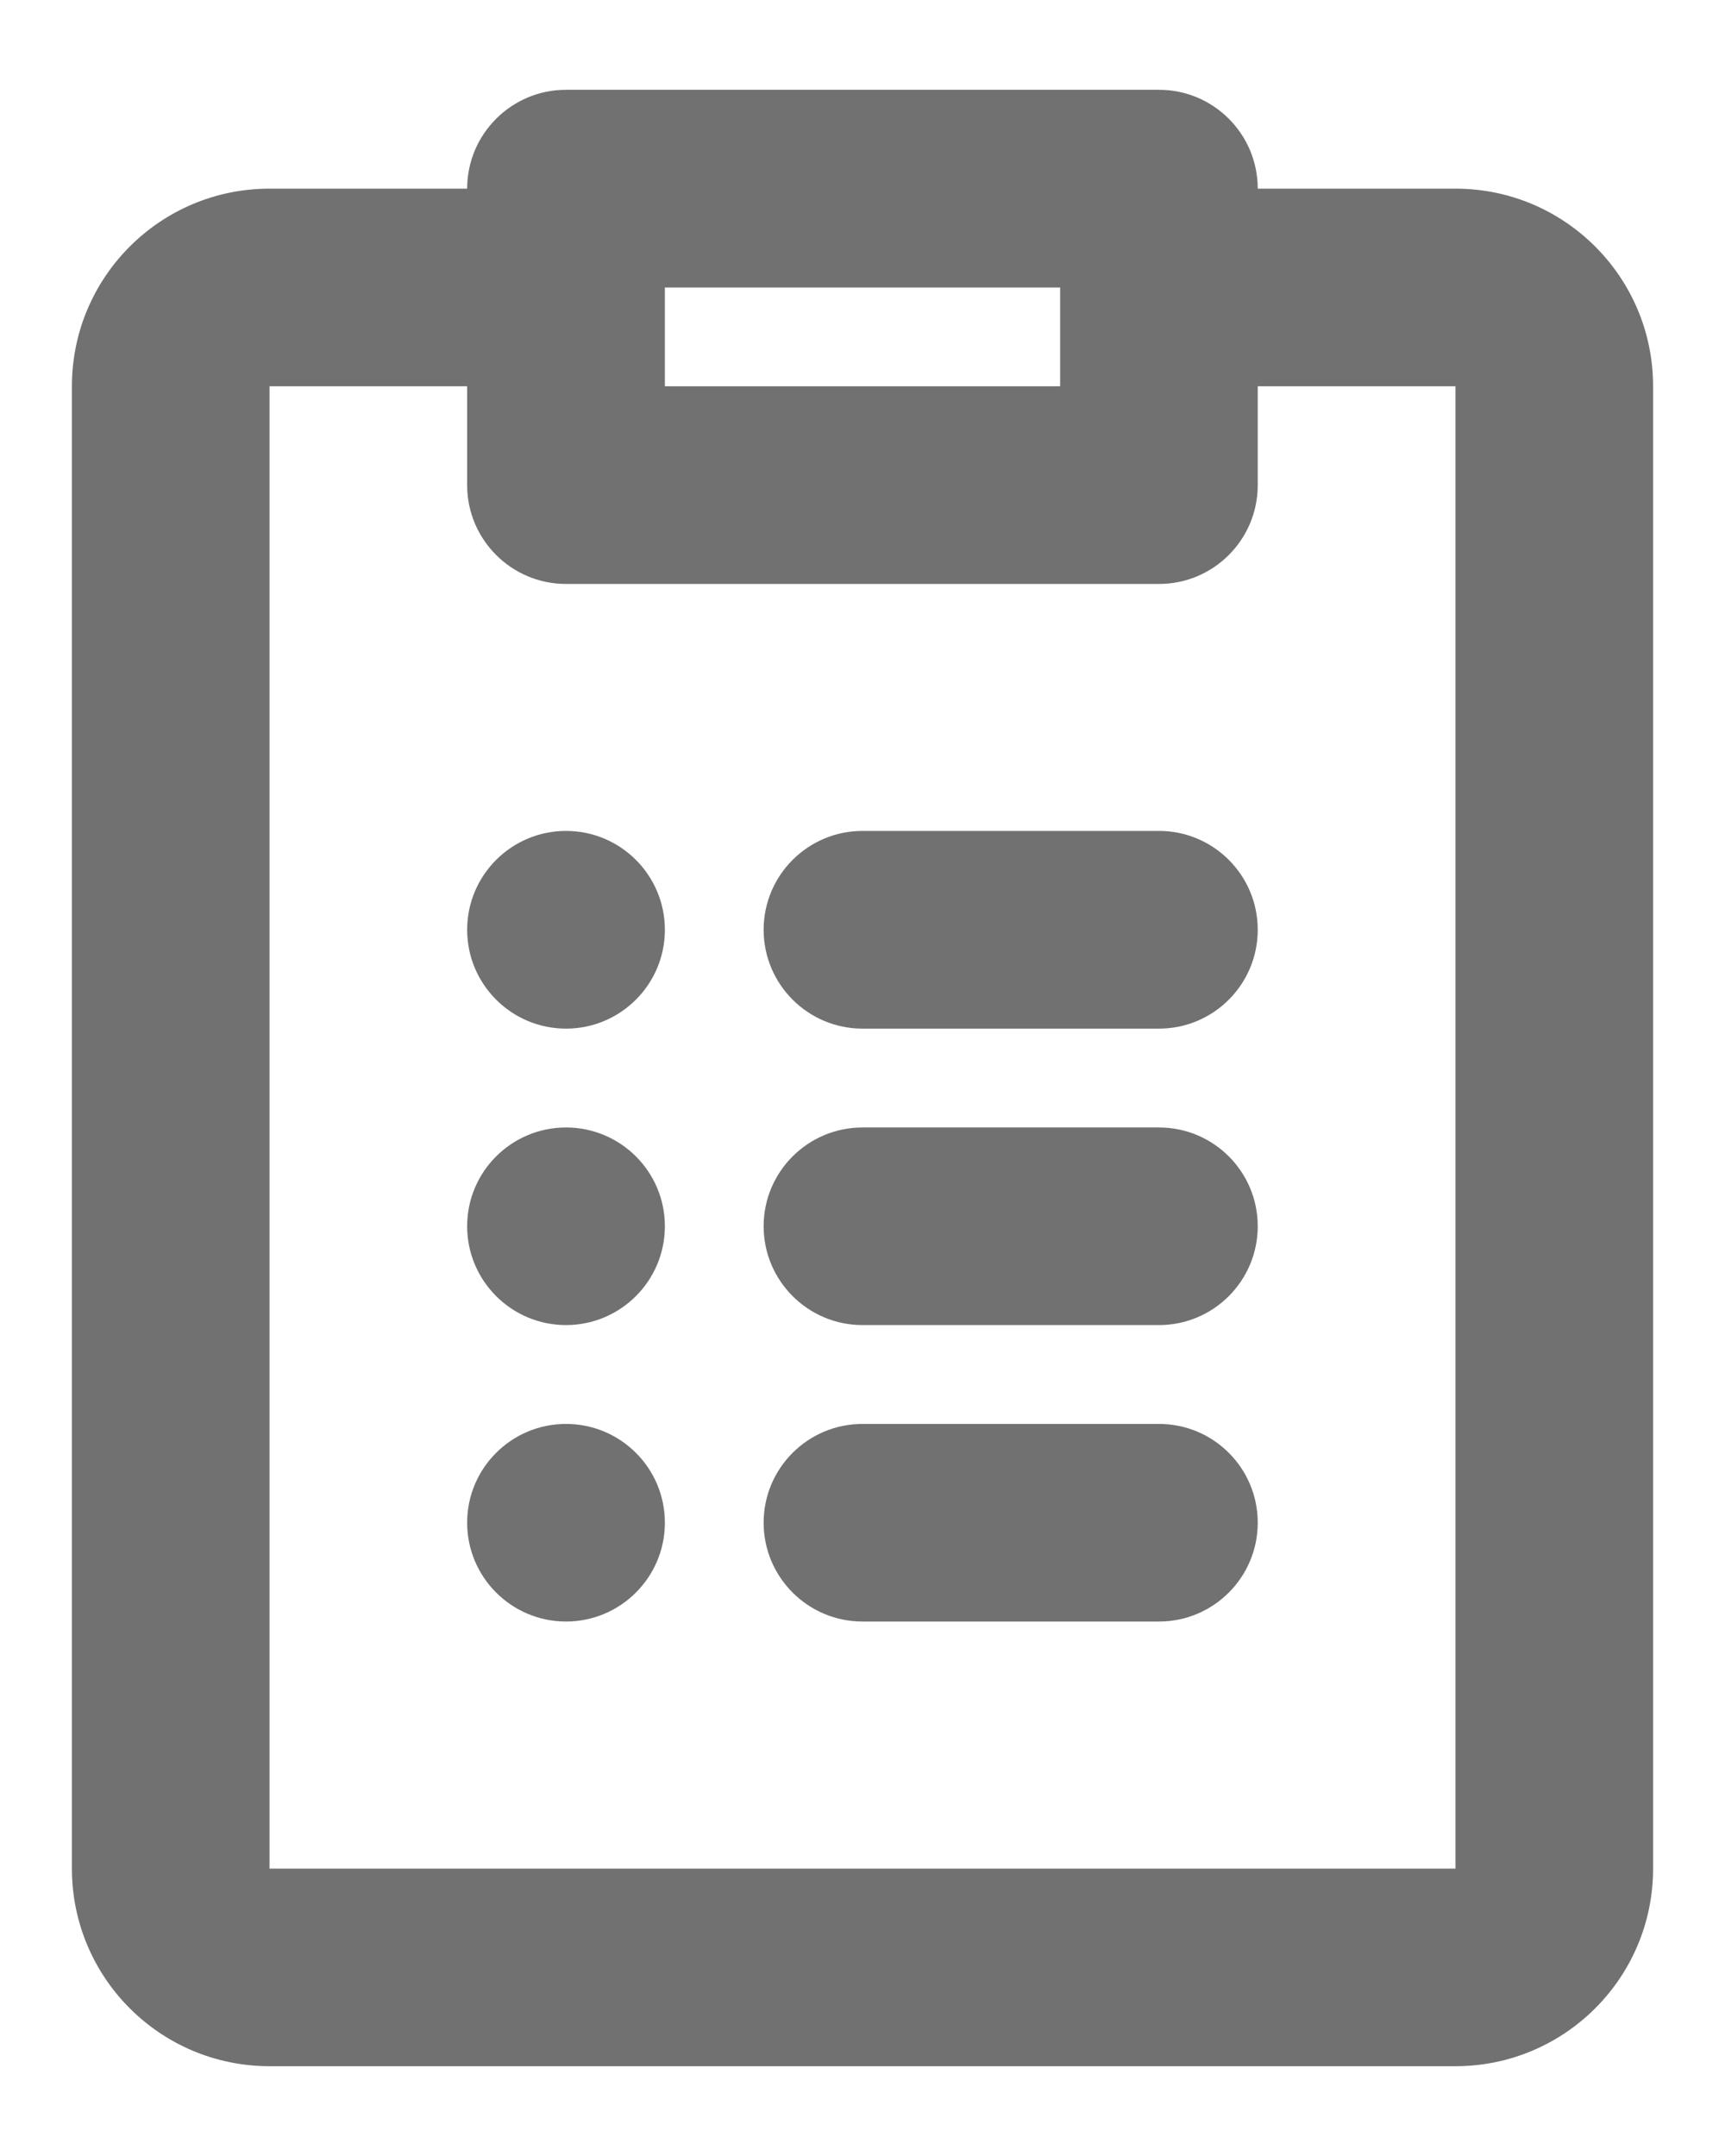 <svg width="16" height="20" viewBox="0 0 16 20" fill="none" xmlns="http://www.w3.org/2000/svg">
<path d="M5.25 9.542C5.756 9.542 6.167 9.131 6.167 8.625C6.167 8.119 5.756 7.708 5.25 7.708C4.744 7.708 4.333 8.119 4.333 8.625C4.333 9.131 4.744 9.542 5.25 9.542Z" fill="#717171"/>
<path d="M7.083 8.625C7.083 8.119 7.494 7.708 8 7.708H10.75C11.256 7.708 11.666 8.119 11.666 8.625C11.666 9.131 11.256 9.542 10.75 9.542H8C7.494 9.542 7.083 9.131 7.083 8.625Z" fill="#717171"/>
<path d="M8 10.459C7.494 10.459 7.083 10.869 7.083 11.375C7.083 11.881 7.494 12.292 8 12.292H10.75C11.256 12.292 11.666 11.881 11.666 11.375C11.666 10.869 11.256 10.459 10.75 10.459H8Z" fill="#717171"/>
<path d="M8 13.209C7.494 13.209 7.083 13.619 7.083 14.125C7.083 14.631 7.494 15.042 8 15.042H10.75C11.256 15.042 11.666 14.631 11.666 14.125C11.666 13.619 11.256 13.209 10.75 13.209H8Z" fill="#717171"/>
<path d="M6.167 11.375C6.167 11.881 5.756 12.292 5.25 12.292C4.744 12.292 4.333 11.881 4.333 11.375C4.333 10.869 4.744 10.459 5.25 10.459C5.756 10.459 6.167 10.869 6.167 11.375Z" fill="#717171"/>
<path d="M5.25 15.042C5.756 15.042 6.167 14.631 6.167 14.125C6.167 13.619 5.756 13.209 5.25 13.209C4.744 13.209 4.333 13.619 4.333 14.125C4.333 14.631 4.744 15.042 5.25 15.042Z" fill="#717171"/>
<path d="M5.25 0.833C4.744 0.833 4.333 1.244 4.333 1.75H2.5C1.487 1.75 0.667 2.571 0.667 3.583V17.334C0.667 18.346 1.487 19.167 2.5 19.167H13.5C14.512 19.167 15.333 18.346 15.333 17.334V3.583C15.333 2.571 14.512 1.75 13.5 1.75H11.666C11.666 1.244 11.256 0.833 10.75 0.833H5.25ZM11.666 3.583H13.5V17.334H2.5V3.583H4.333V4.5C4.333 5.006 4.744 5.417 5.25 5.417H10.75C11.256 5.417 11.666 5.006 11.666 4.5V3.583ZM6.167 3.583V2.667H9.833V3.583H6.167Z" fill="#717171"/>
</svg>
